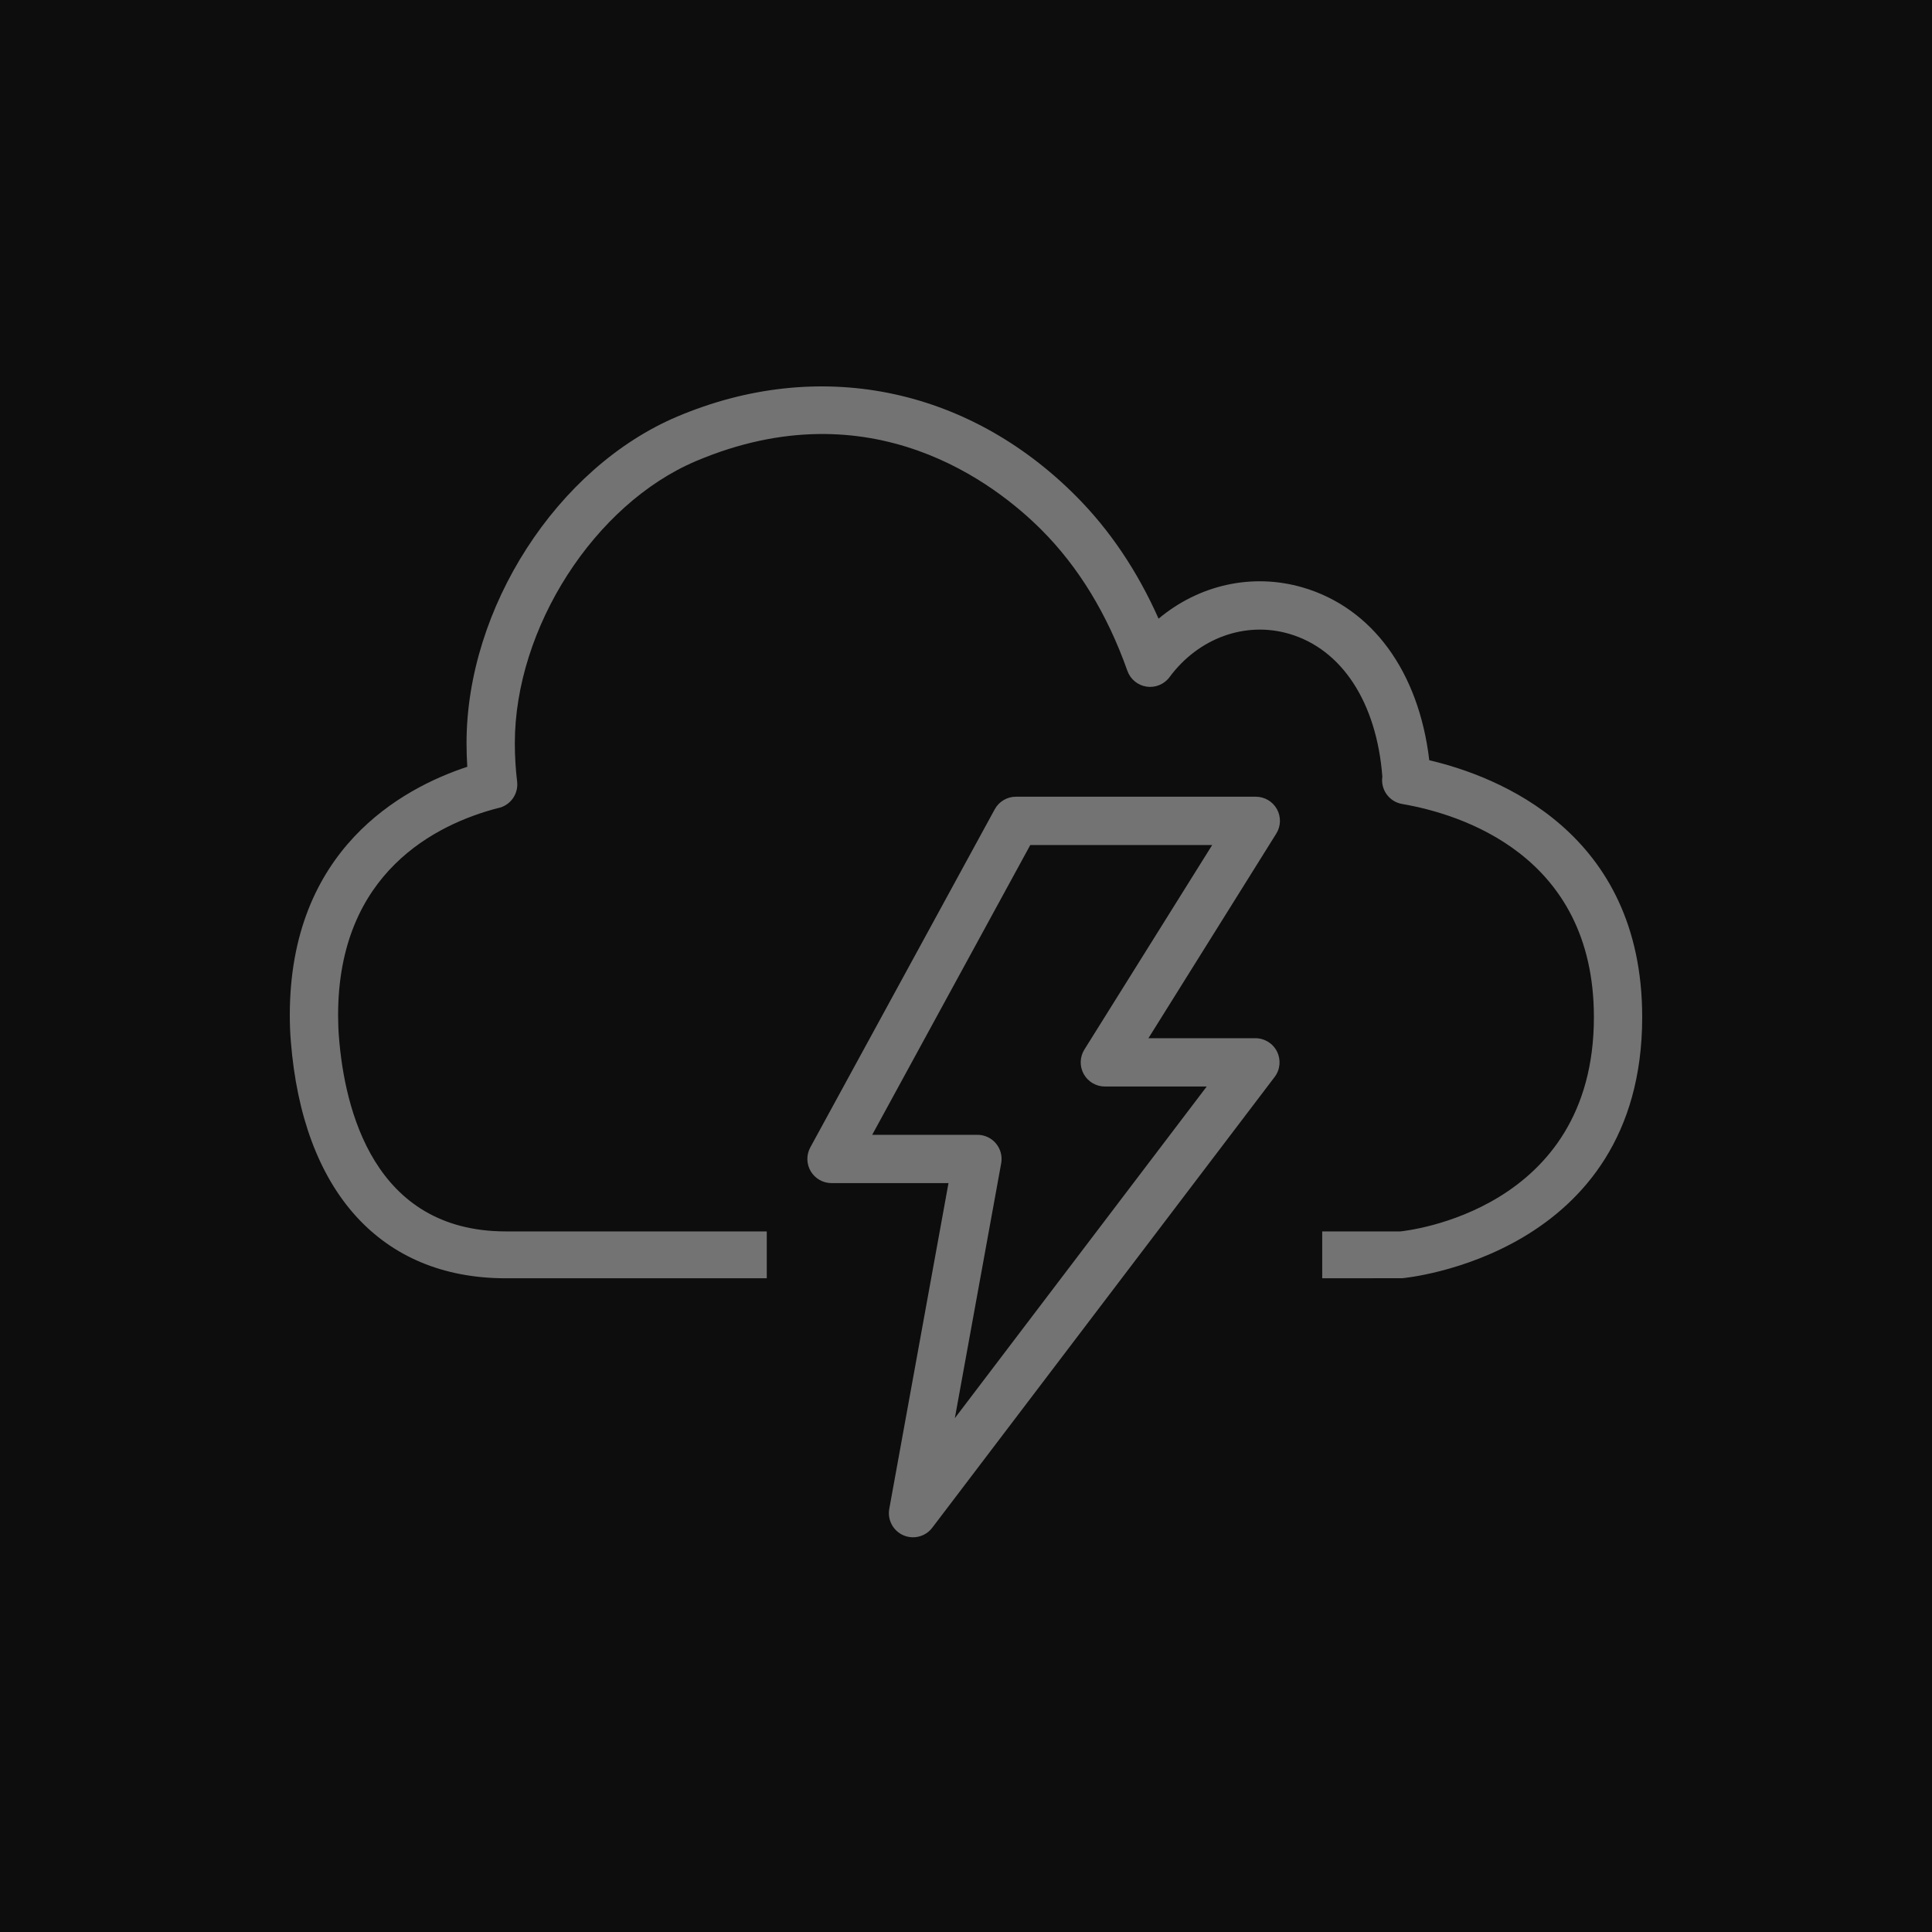 <?xml version="1.0" encoding="UTF-8"?>
<svg width="80px" height="80px" viewBox="0 0 80 80" version="1.1" xmlns="http://www.w3.org/2000/svg" xmlns:xlink="http://www.w3.org/1999/xlink">
    <title>Icon-Architecture/64/Arch_AWS-Elastic-Disaster-Recovery_64</title>
    <g id="Icon-Architecture/64/Arch_AWS-Elastic-Disaster-Recovery_64" stroke="none" stroke-width="1" fill="none" fill-rule="evenodd">
        <g id="Icon-Architecture-BG/64/Storage" fill="rgb(13,13,13)">
            <rect id="Rectangle" x="0" y="0" width="80" height="80"></rect>
        </g>
        <path d="M58.065,52.928 C58.165,52.92 68,52.007 68,42.118 C68,34.451 62.003,32.14 59.183,31.48 C58.752,27.819 56.826,25.168 53.946,24.326 C51.846,23.713 49.644,24.22 47.974,25.618 C47.097,23.645 45.95,21.94 44.549,20.536 C40.039,16.011 33.864,14.784 28.04,17.251 C23.067,19.357 19.318,25.171 19.318,30.775 C19.318,31.101 19.329,31.427 19.349,31.751 C16.632,32.647 12,35.181 12,42.035 C12,42.402 12.013,42.757 12.041,43.099 C12.53,49.343 15.772,52.927 20.937,52.931 L31.75,52.931 L31.75,50.99 L20.938,50.99 C15.475,50.984 14.268,45.924 14.035,42.942 C14.011,42.649 14,42.347 14,42.035 C14,36.111 18.09,34.127 20.588,33.469 C20.598,33.467 20.608,33.465 20.618,33.463 C21.128,33.36 21.475,32.881 21.413,32.363 C21.35,31.844 21.318,31.309 21.318,30.775 C21.318,26.006 24.613,20.875 28.819,19.093 C36.1,16.008 41.253,20.063 43.133,21.948 C44.663,23.482 45.857,25.443 46.682,27.776 C46.805,28.125 47.111,28.377 47.477,28.432 C47.839,28.487 48.21,28.334 48.429,28.037 C49.625,26.419 51.568,25.713 53.384,26.246 C55.567,26.884 57.003,29.09 57.24,32.157 C57.16,32.695 57.523,33.199 58.059,33.291 C60.447,33.701 66,35.384 66,42.118 C66,50.146 58.231,50.965 57.984,50.99 L54.75,50.99 L54.75,52.931 L58.065,52.928 Z M36.116,46.99 L40.473,46.99 C40.77,46.99 41.051,47.121 41.241,47.349 C41.431,47.576 41.51,47.877 41.457,48.168 L39.538,58.723 L49.968,44.99 L45.75,44.99 C45.386,44.99 45.051,44.792 44.875,44.474 C44.699,44.157 44.709,43.768 44.902,43.46 L50.195,34.99 L42.662,34.99 L36.116,46.99 Z M37.806,63.656 C37.67,63.656 37.534,63.629 37.403,63.571 C36.98,63.385 36.74,62.932 36.823,62.477 L39.275,48.99 L34.431,48.99 C34.079,48.99 33.752,48.803 33.571,48.5 C33.391,48.197 33.384,47.821 33.553,47.511 L41.19,33.511 C41.365,33.189 41.702,32.99 42.068,32.99 L52,32.99 C52.363,32.99 52.698,33.187 52.875,33.505 C53.05,33.823 53.041,34.211 52.847,34.519 L47.554,42.99 L51.984,42.99 C52.364,42.99 52.711,43.205 52.879,43.545 C53.048,43.886 53.01,44.292 52.78,44.595 L38.602,63.261 C38.409,63.516 38.111,63.656 37.806,63.656 L37.806,63.656 Z" id="AWS-Elastic-Disaster-Recovery_Icon_64_Squid" fill="rgb(115,115,115)"></path>
    </g>
</svg>